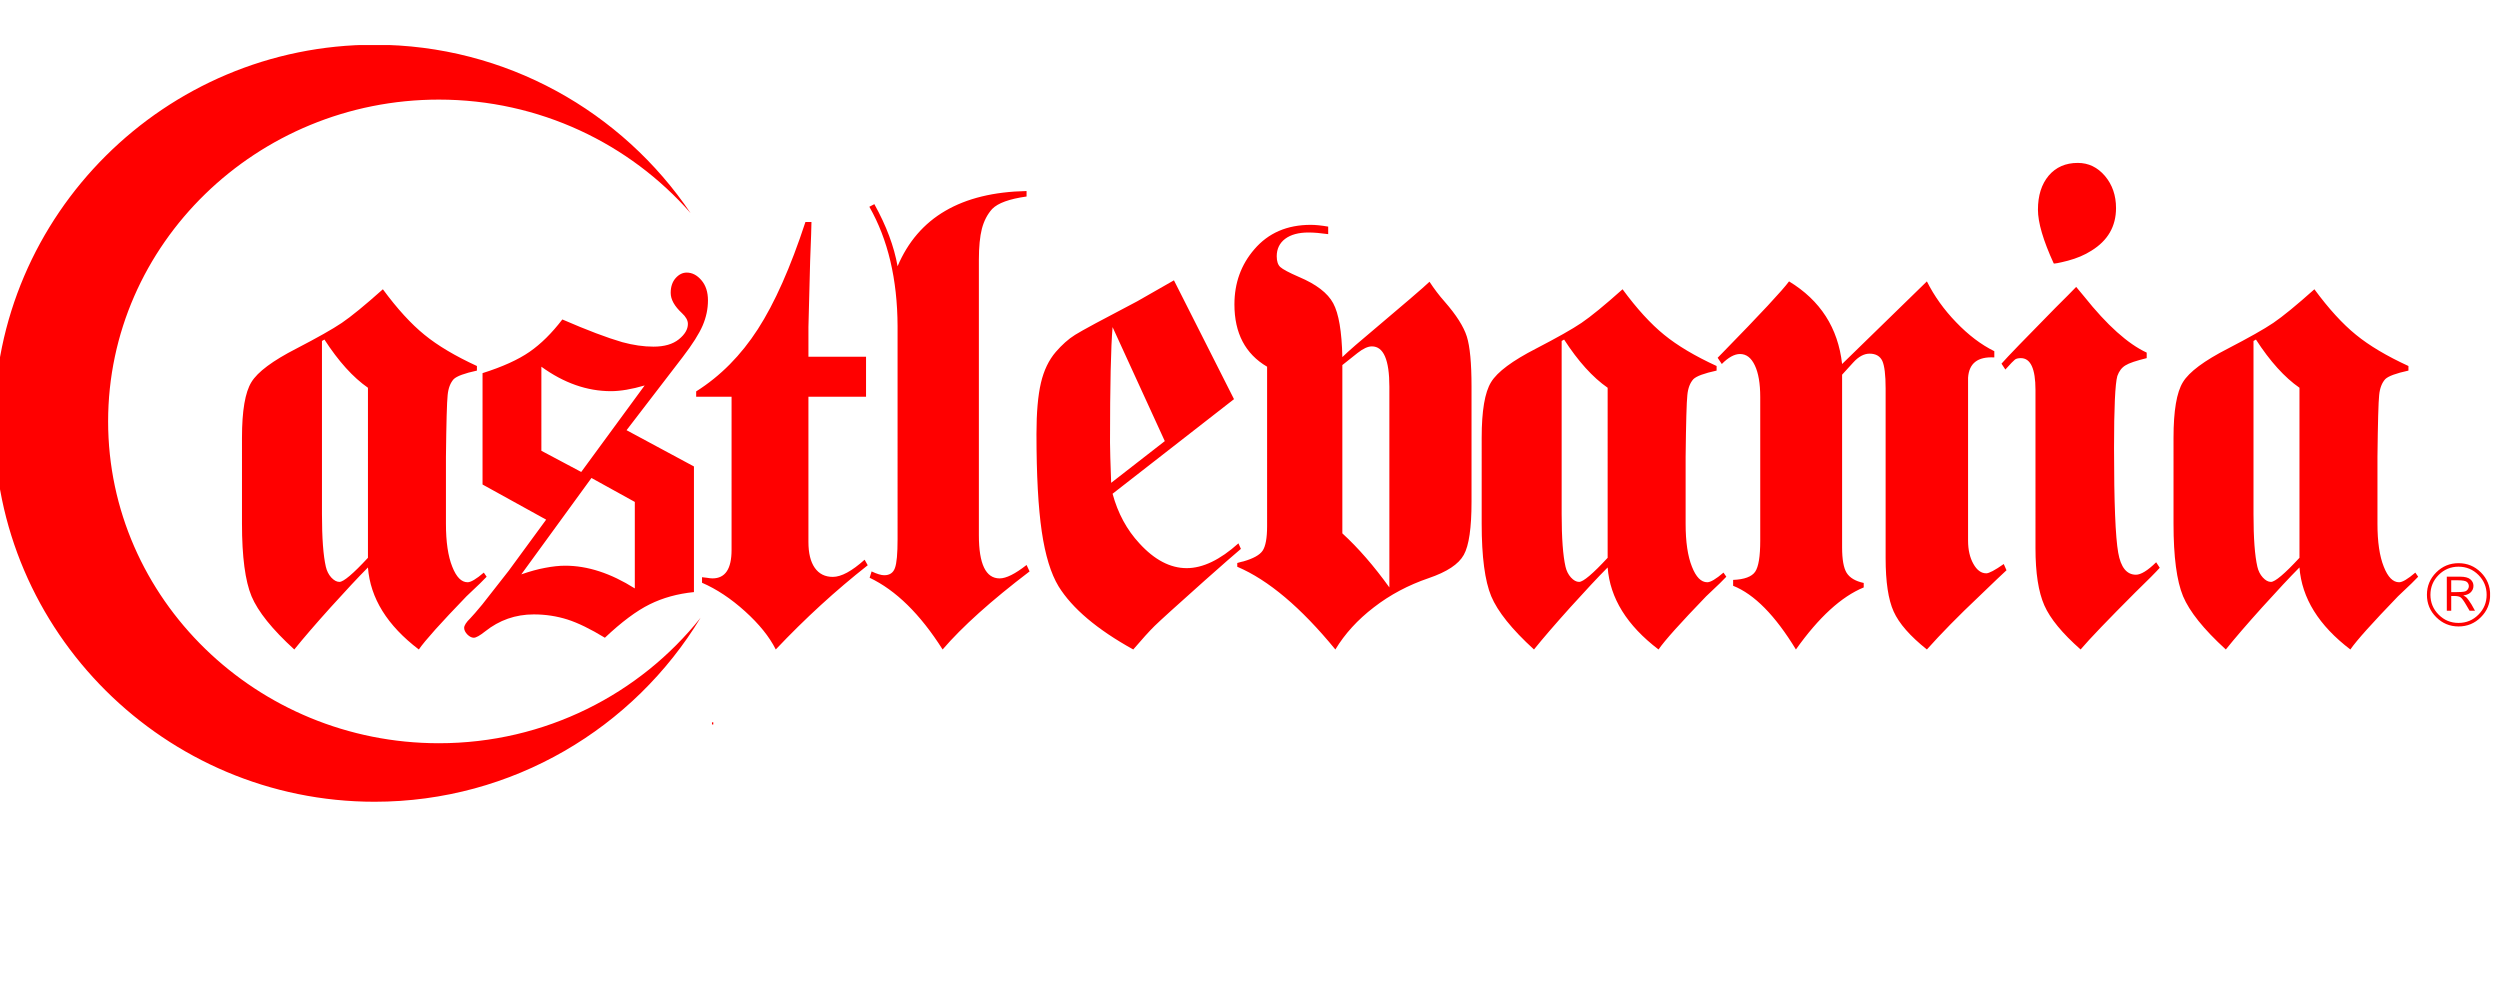 <?xml version="1.0" encoding="UTF-8" standalone="no"?>
<svg
   xmlns:dc="http://purl.org/dc/elements/1.1/"
   xmlns:cc="http://creativecommons.org/ns#"
   xmlns:rdf="http://www.w3.org/1999/02/22-rdf-syntax-ns#"
   xmlns:svg="http://www.w3.org/2000/svg"
   xmlns="http://www.w3.org/2000/svg"
   xmlns:sodipodi="http://sodipodi.sourceforge.net/DTD/sodipodi-0.dtd"
   xmlns:inkscape="http://www.inkscape.org/namespaces/inkscape"
   width="500"
   height="200"
   viewBox="0 0 375 150"
   version="1.1"
   id="svg12"
   sodipodi:docname="247249.svg"
   inkscape:version="0.92.5 (2060ec1f9f, 2020-04-08)">
  <sodipodi:namedview
     pagecolor="#ffffff"
     bordercolor="#666666"
     borderopacity="1"
     objecttolerance="10"
     gridtolerance="10"
     guidetolerance="10"
     inkscape:pageopacity="0"
     inkscape:pageshadow="2"
     inkscape:window-width="1366"
     inkscape:window-height="740"
     id="namedview14"
     showgrid="false"
     units="px"
     inkscape:pagecheckerboard="true"
     inkscape:zoom="0.78615733"
     inkscape:cx="371.46667"
     inkscape:cy="112.66667"
     inkscape:window-x="0"
     inkscape:window-y="0"
     inkscape:window-maximized="1"
     inkscape:current-layer="svg12" />
  <defs
     id="defs5">
    <clipPath
       id="clip1">
      <path
         d="M 0,0 H 557.199 V 169 H 0 Z m 0,0"
         id="path2"
         inkscape:connector-curvature="0" />
    </clipPath>
  </defs>
  <g
     id="surface1"
     transform="matrix(0.672,0,0,0.672,-0.927,6.758)"
     style="fill:#ff0000">
    <g
       clip-path="url(#clip1)"
       id="g9"
       style="clip-rule:nonzero;fill:#ff0000">
      <path
         style="fill:#ff0000;fill-opacity:1;fill-rule:evenodd;stroke:none"
         d="m 160.598,151.656 h -0.297 v -0.473 h 0.297 z M 84.98,-0.07 c 29.344,0 55.289,14.949 70.547,37.582 -13.559,-15.488 -33.727,-25.336 -56.191,-25.336 -40.66,0 -73.824,32.27 -73.824,71.836 0,39.563 33.164,71.832 73.824,71.832 23.73,0 44.902,-10.992 58.422,-28.012 -14.875,24.574 -41.949,41.074 -72.777,41.074 -46.758,0 -84.898,-37.953 -84.898,-84.488 0,-46.531 38.141,-84.488 84.898,-84.488 z M 83.512,116.605 c -2.191,2.203 -4.973,5.195 -8.344,8.918 -3.375,3.754 -6.07,6.875 -8.094,9.395 -4.953,-4.516 -8.117,-8.477 -9.551,-11.887 -1.41,-3.41 -2.129,-8.789 -2.129,-16.184 V 87.645 c 0,-6.008 0.699,-10.129 2.109,-12.41 1.391,-2.281 4.742,-4.773 10.074,-7.504 4.637,-2.41 8.008,-4.301 10.098,-5.715 2.086,-1.418 5.141,-3.91 9.168,-7.504 3.203,4.355 6.301,7.738 9.273,10.152 2.949,2.414 6.871,4.746 11.719,6.977 v 1.023 c -2.762,0.602 -4.488,1.234 -5.188,1.914 -0.734,0.816 -1.199,1.996 -1.348,3.57 -0.168,1.574 -0.293,6.164 -0.379,13.797 v 14.902 c 0,4.039 0.465,7.238 1.414,9.602 0.906,2.309 2.043,3.461 3.414,3.461 0.734,0 1.938,-0.707 3.625,-2.152 l 0.633,0.918 c -0.465,0.527 -1.961,1.996 -4.512,4.383 -5.691,5.902 -9.23,9.836 -10.625,11.859 -7.039,-5.355 -10.832,-11.441 -11.359,-18.312 z m 0,-40.109 C 80.184,74.184 76.938,70.594 73.797,65.738 l -0.551,0.316 v 38.641 c 0,5.379 0.297,9.285 0.867,11.754 0.211,0.918 0.609,1.73 1.199,2.387 0.613,0.656 1.203,0.996 1.836,0.996 0.906,0 3.035,-1.785 6.363,-5.379 z m 57.723,9.473 15.043,8.094 v 28.043 c -3.637,0.363 -6.945,1.273 -9.871,2.727 -2.953,1.457 -6.301,3.957 -10.008,7.461 -3.215,-1.957 -6.012,-3.32 -8.363,-4.07 -2.375,-0.75 -4.859,-1.137 -7.52,-1.137 -4.062,0 -7.68,1.273 -10.852,3.797 -1.176,0.934 -2.02,1.41 -2.527,1.41 -0.488,0 -0.953,-0.25 -1.441,-0.727 -0.469,-0.5 -0.711,-0.98 -0.711,-1.48 0,-0.523 0.465,-1.25 1.375,-2.137 0.512,-0.523 1.398,-1.547 2.664,-3.07 l 5.898,-7.527 8.367,-11.418 -14.199,-7.844 V 73.234 c 4.457,-1.41 7.965,-3.004 10.492,-4.754 2.531,-1.75 4.969,-4.16 7.32,-7.23 5.547,2.41 10.008,4.094 13.379,5.07 2.441,0.66 4.746,1 6.969,1 2.418,0 4.301,-0.547 5.656,-1.637 1.352,-1.094 2.02,-2.23 2.02,-3.434 0,-0.797 -0.445,-1.594 -1.309,-2.391 -1.688,-1.566 -2.531,-3.066 -2.531,-4.547 0,-1.363 0.379,-2.477 1.109,-3.297 0.734,-0.82 1.555,-1.227 2.465,-1.227 1.219,0 2.305,0.566 3.281,1.703 0.977,1.137 1.465,2.637 1.465,4.504 0,1.91 -0.398,3.773 -1.176,5.594 -0.777,1.82 -2.262,4.184 -4.48,7.074 z m -19.012,4.594 8.895,4.73 14.156,-19.309 c -2.883,0.844 -5.414,1.273 -7.52,1.273 -5.324,0 -10.52,-1.82 -15.531,-5.457 z m 11.18,6.07 -15.66,21.516 c 1.906,-0.66 3.68,-1.16 5.324,-1.457 1.641,-0.316 3.125,-0.477 4.48,-0.477 4.992,0 10.16,1.684 15.531,5.07 V 101.98 Z M 194.691,78.5 h -12.859 v 32.402 c 0,2.5 0.465,4.43 1.414,5.789 0.949,1.355 2.297,2.023 4.027,2.023 1.895,0 4.258,-1.285 7.102,-3.836 l 0.695,1.238 c -7.125,5.602 -13.973,11.867 -20.527,18.797 -1.434,-2.859 -3.73,-5.691 -6.871,-8.527 -3.141,-2.836 -6.344,-4.957 -9.59,-6.363 v -1.238 l 1.051,0.121 c 0.527,0.094 0.973,0.141 1.289,0.141 2.844,0 4.254,-2.117 4.254,-6.336 V 78.5 h -7.902 v -1.191 c 5.438,-3.43 10.012,-8.074 13.766,-13.887 3.75,-5.812 7.289,-13.77 10.621,-23.918 h 1.348 c 0,0.926 -0.105,3.809 -0.293,8.645 -0.043,1.027 -0.168,5.957 -0.383,14.797 v 6.621 h 12.859 z m 35.832,-45.914 v 1.219 c -3.836,0.539 -6.387,1.465 -7.676,2.781 -1.074,1.191 -1.832,2.656 -2.297,4.41 -0.441,1.73 -0.672,4.043 -0.672,6.945 v 61.484 c 0,6.41 1.539,9.625 4.637,9.625 1.453,0 3.457,-1 6.008,-2.996 l 0.672,1.438 c -8.555,6.508 -15.027,12.332 -19.41,17.426 -5.016,-7.922 -10.453,-13.234 -16.293,-16.012 l 0.441,-1.414 c 1.18,0.559 2.129,0.852 2.824,0.852 1.203,0 2.004,-0.535 2.383,-1.609 0.402,-1.07 0.59,-3.215 0.59,-6.457 V 62.734 c -0.043,-10.48 -2.148,-19.352 -6.301,-26.637 l 1.117,-0.586 c 2.676,4.824 4.406,9.43 5.184,13.867 4.617,-10.895 14.207,-16.5 28.793,-16.793 z m 32.898,19.93 13.406,26.523 -27.105,21.117 c 1.18,4.355 3.184,8.055 5.984,11.07 3.375,3.699 6.895,5.535 10.559,5.535 3.586,0 7.422,-1.836 11.551,-5.535 l 0.551,1.234 c -1.352,1.129 -4.047,3.488 -8.094,7.082 -6.262,5.586 -9.969,8.945 -11.172,10.125 -1.203,1.184 -2.781,2.941 -4.762,5.25 -8.055,-4.461 -13.617,-9.156 -16.672,-14.09 -1.73,-2.859 -2.973,-6.949 -3.754,-12.25 -0.777,-5.301 -1.18,-12.566 -1.18,-21.773 0,-4.773 0.336,-8.578 0.992,-11.387 0.652,-2.805 1.77,-5.113 3.328,-6.926 1.371,-1.574 2.781,-2.859 4.301,-3.805 1.496,-0.941 6.113,-3.434 13.848,-7.477 z m -13.699,10.441 c -0.379,4.461 -0.57,13.039 -0.57,25.762 0,1.441 0.086,4.434 0.254,9 l 11.973,-9.312 z m 34.492,8.84 c -4.871,-2.859 -7.293,-7.5 -7.293,-13.902 0,-4.773 1.477,-8.867 4.445,-12.305 3.121,-3.645 7.316,-5.457 12.586,-5.457 1.074,0 2.379,0.133 3.898,0.395 v 1.68 c -1.688,-0.234 -3.141,-0.367 -4.383,-0.367 -2.238,0 -3.965,0.473 -5.23,1.418 -1.242,0.941 -1.875,2.254 -1.875,3.883 0,1.125 0.273,1.941 0.801,2.41 0.547,0.5 1.918,1.234 4.152,2.207 3.859,1.625 6.43,3.594 7.652,5.875 1.242,2.281 1.918,6.297 2.043,12.016 1.309,-1.285 3.984,-3.594 8.031,-6.98 l 6.977,-5.926 c 2.34,-1.996 3.812,-3.309 4.445,-3.91 1.035,1.574 2.152,3.07 3.395,4.461 2.594,2.961 4.234,5.559 4.934,7.766 0.695,2.203 1.051,5.926 1.051,11.199 v 25.684 c 0,5.824 -0.566,9.785 -1.727,11.855 -1.16,2.102 -3.773,3.805 -7.84,5.195 -4.531,1.547 -8.602,3.699 -12.227,6.508 -3.625,2.777 -6.492,5.926 -8.598,9.418 -7.695,-9.395 -14.988,-15.531 -21.898,-18.469 v -0.84 c 0.695,-0.211 1.16,-0.316 1.41,-0.367 2.172,-0.629 3.605,-1.418 4.258,-2.387 0.652,-0.973 0.992,-2.809 0.992,-5.457 z m 16.797,37.199 c 3.582,3.281 7.082,7.32 10.496,12.07 V 76.258 c 0,-6.008 -1.305,-8.996 -3.898,-8.996 -0.906,0 -1.961,0.496 -3.203,1.469 l -3.395,2.699 z m 59.219,7.609 c -2.191,2.203 -4.977,5.195 -8.348,8.918 -3.371,3.754 -6.07,6.875 -8.094,9.395 -4.953,-4.516 -8.113,-8.477 -9.547,-11.887 -1.414,-3.41 -2.129,-8.789 -2.129,-16.184 V 87.645 c 0,-6.008 0.695,-10.129 2.105,-12.41 1.391,-2.281 4.746,-4.773 10.074,-7.504 4.641,-2.41 8.012,-4.301 10.098,-5.715 2.086,-1.418 5.141,-3.91 9.168,-7.504 3.203,4.355 6.301,7.738 9.273,10.152 2.953,2.414 6.871,4.746 11.719,6.977 v 1.023 c -2.762,0.602 -4.488,1.234 -5.184,1.914 -0.738,0.816 -1.203,1.996 -1.348,3.57 -0.168,1.574 -0.297,6.164 -0.383,13.797 v 14.902 c 0,4.039 0.465,7.238 1.414,9.602 0.906,2.309 2.043,3.461 3.414,3.461 0.738,0 1.938,-0.707 3.625,-2.152 l 0.633,0.918 c -0.465,0.527 -1.961,1.996 -4.512,4.383 -5.691,5.902 -9.23,9.836 -10.621,11.859 -7.039,-5.355 -10.832,-11.441 -11.359,-18.312 z m 0,-40.109 c -3.332,-2.312 -6.578,-5.902 -9.719,-10.758 l -0.547,0.316 v 38.641 c 0,5.379 0.297,9.285 0.863,11.754 0.211,0.918 0.613,1.73 1.203,2.387 0.609,0.656 1.199,0.996 1.832,0.996 0.906,0 3.035,-1.785 6.367,-5.379 z m 52.332,-5.301 18.926,-18.441 c 1.645,3.277 3.816,6.32 6.535,9.129 2.719,2.832 5.543,4.984 8.516,6.453 v 1.391 c -3.711,-0.211 -5.648,1.312 -5.859,4.539 V 110.625 c 0,2.047 0.398,3.777 1.18,5.168 0.781,1.414 1.75,2.125 2.887,2.125 0.609,0 1.918,-0.684 3.898,-2.074 l 0.613,1.391 c -0.781,0.707 -2.824,2.648 -6.113,5.824 -4.617,4.355 -8.492,8.316 -11.656,11.859 -3.75,-2.992 -6.215,-5.801 -7.418,-8.477 -1.203,-2.648 -1.793,-6.637 -1.793,-11.91 V 76.652 c 0,-3.016 -0.25,-5.062 -0.734,-6.141 -0.508,-1.074 -1.457,-1.625 -2.848,-1.625 -1.242,0 -2.465,0.656 -3.668,1.992 l -2.465,2.703 v 38.562 c 0,2.676 0.336,4.566 1.012,5.668 0.695,1.102 1.961,1.863 3.812,2.254 v 1 c -4.973,2.043 -10.031,6.66 -15.133,13.852 -4.613,-7.582 -9.273,-12.332 -14.016,-14.219 v -1.312 c 2.508,-0.105 4.152,-0.711 4.914,-1.812 0.758,-1.102 1.137,-3.41 1.137,-6.949 V 78.566 c 0,-3.016 -0.402,-5.379 -1.203,-7.055 -0.801,-1.707 -1.895,-2.547 -3.309,-2.547 -1.223,0 -2.59,0.734 -4.066,2.23 l -0.93,-1.391 1.055,-1.074 c 8.516,-8.711 13.469,-14.035 14.883,-15.977 6.996,4.25 10.938,10.387 11.844,18.441 z m 52.25,-17.211 c 0.609,0.711 1.199,1.418 1.789,2.152 5.102,6.402 9.762,10.574 13.953,12.516 v 1.23 c -2.336,0.578 -3.941,1.102 -4.762,1.629 -0.82,0.496 -1.41,1.285 -1.793,2.359 -0.484,1.707 -0.738,7.059 -0.738,16.082 0,12.094 0.316,19.883 0.93,23.348 0.57,3.277 1.895,4.93 3.961,4.93 1.098,0 2.613,-0.918 4.512,-2.781 l 0.801,1.234 c -0.82,0.918 -2.656,2.781 -5.5,5.535 -6.051,6.059 -10.117,10.285 -12.164,12.699 -4.086,-3.598 -6.785,-6.875 -8.094,-9.84 -1.324,-2.992 -1.98,-7.238 -1.98,-12.777 V 76.965 c 0,-4.719 -1.094,-7.082 -3.266,-7.082 -0.59,0 -1.012,0.105 -1.309,0.316 -0.273,0.211 -1.012,0.945 -2.148,2.23 l -0.863,-1.312 c 1.305,-1.496 5.332,-5.641 12.035,-12.461 2.211,-2.203 3.773,-3.754 4.637,-4.672 z m -5.016,-5.246 C 457.457,43.625 456.277,39.637 456.277,36.75 c 0,-3.172 0.801,-5.691 2.402,-7.605 1.621,-1.891 3.77,-2.836 6.492,-2.836 2.402,0 4.402,0.973 6.066,2.914 1.645,1.965 2.469,4.328 2.469,7.16 0,4.094 -1.836,7.266 -5.504,9.523 -1.516,0.969 -3.266,1.703 -5.246,2.23 -2.023,0.523 -3.078,0.707 -3.16,0.602 z m 54.859,67.867 c -2.191,2.203 -4.973,5.195 -8.344,8.918 -3.375,3.754 -6.07,6.875 -8.094,9.395 -4.953,-4.516 -8.117,-8.477 -9.547,-11.887 -1.414,-3.41 -2.129,-8.789 -2.129,-16.184 V 87.645 c 0,-6.008 0.695,-10.129 2.105,-12.41 1.391,-2.281 4.742,-4.773 10.074,-7.504 4.637,-2.41 8.012,-4.301 10.098,-5.715 2.086,-1.418 5.141,-3.91 9.168,-7.504 3.203,4.355 6.301,7.738 9.273,10.152 2.949,2.414 6.871,4.746 11.719,6.977 v 1.023 c -2.762,0.602 -4.488,1.234 -5.184,1.914 -0.738,0.816 -1.203,1.996 -1.352,3.57 -0.168,1.574 -0.293,6.164 -0.379,13.797 v 14.902 c 0,4.039 0.465,7.238 1.414,9.602 0.906,2.309 2.043,3.461 3.414,3.461 0.738,0 1.938,-0.707 3.625,-2.152 l 0.633,0.918 c -0.465,0.527 -1.961,1.996 -4.512,4.383 -5.691,5.902 -9.23,9.836 -10.621,11.859 -7.039,-5.355 -10.836,-11.441 -11.363,-18.312 z m 0,-40.109 c -3.328,-2.312 -6.574,-5.902 -9.715,-10.758 l -0.547,0.316 v 38.641 c 0,5.379 0.293,9.285 0.863,11.754 0.211,0.918 0.609,1.73 1.203,2.387 0.609,0.656 1.199,0.996 1.832,0.996 0.906,0 3.035,-1.785 6.363,-5.379 z m 42.562,46.219 c 0,1.949 -0.684,3.613 -2.062,4.988 -1.379,1.383 -3.039,2.074 -4.988,2.074 -1.949,0 -3.613,-0.691 -4.996,-2.074 -1.379,-1.375 -2.066,-3.039 -2.066,-4.988 0,-1.953 0.688,-3.617 2.066,-4.996 1.383,-1.379 3.047,-2.066 4.996,-2.066 1.949,0 3.609,0.688 4.988,2.066 1.379,1.379 2.062,3.043 2.062,4.996 z m -0.785,0 c 0,-1.734 -0.609,-3.215 -1.836,-4.441 -1.223,-1.223 -2.703,-1.84 -4.441,-1.84 -1.73,0 -3.207,0.617 -4.43,1.84 -1.223,1.227 -1.84,2.707 -1.84,4.441 0,1.727 0.617,3.207 1.84,4.434 1.223,1.23 2.699,1.84 4.43,1.84 1.738,0 3.219,-0.609 4.441,-1.84 1.227,-1.227 1.836,-2.707 1.836,-4.434 z m -8.891,-4.051 h 2.953 c 1.066,0 1.832,0.195 2.297,0.586 0.465,0.391 0.699,0.879 0.699,1.465 0,0.613 -0.246,1.133 -0.727,1.551 -0.355,0.297 -0.867,0.496 -1.543,0.598 0.305,0.145 0.52,0.273 0.645,0.387 0.125,0.113 0.324,0.352 0.59,0.715 0.262,0.363 0.465,0.672 0.605,0.914 l 0.773,1.387 H 552.625 l -0.738,-1.258 c -0.562,-0.973 -0.992,-1.559 -1.285,-1.746 -0.297,-0.195 -0.777,-0.289 -1.449,-0.289 h -0.625 v 3.293 h -0.984 z m 0.984,0.805 v 2.648 h 0.965 c 1.059,0 1.762,-0.055 2.105,-0.16 0.254,-0.07 0.461,-0.223 0.625,-0.449 0.16,-0.223 0.242,-0.461 0.242,-0.707 0,-0.363 -0.141,-0.68 -0.414,-0.941 -0.273,-0.258 -0.969,-0.391 -2.082,-0.391 z m 0,0"
         id="path7"
         inkscape:connector-curvature="0" />
    </g>
  </g>
</svg>
